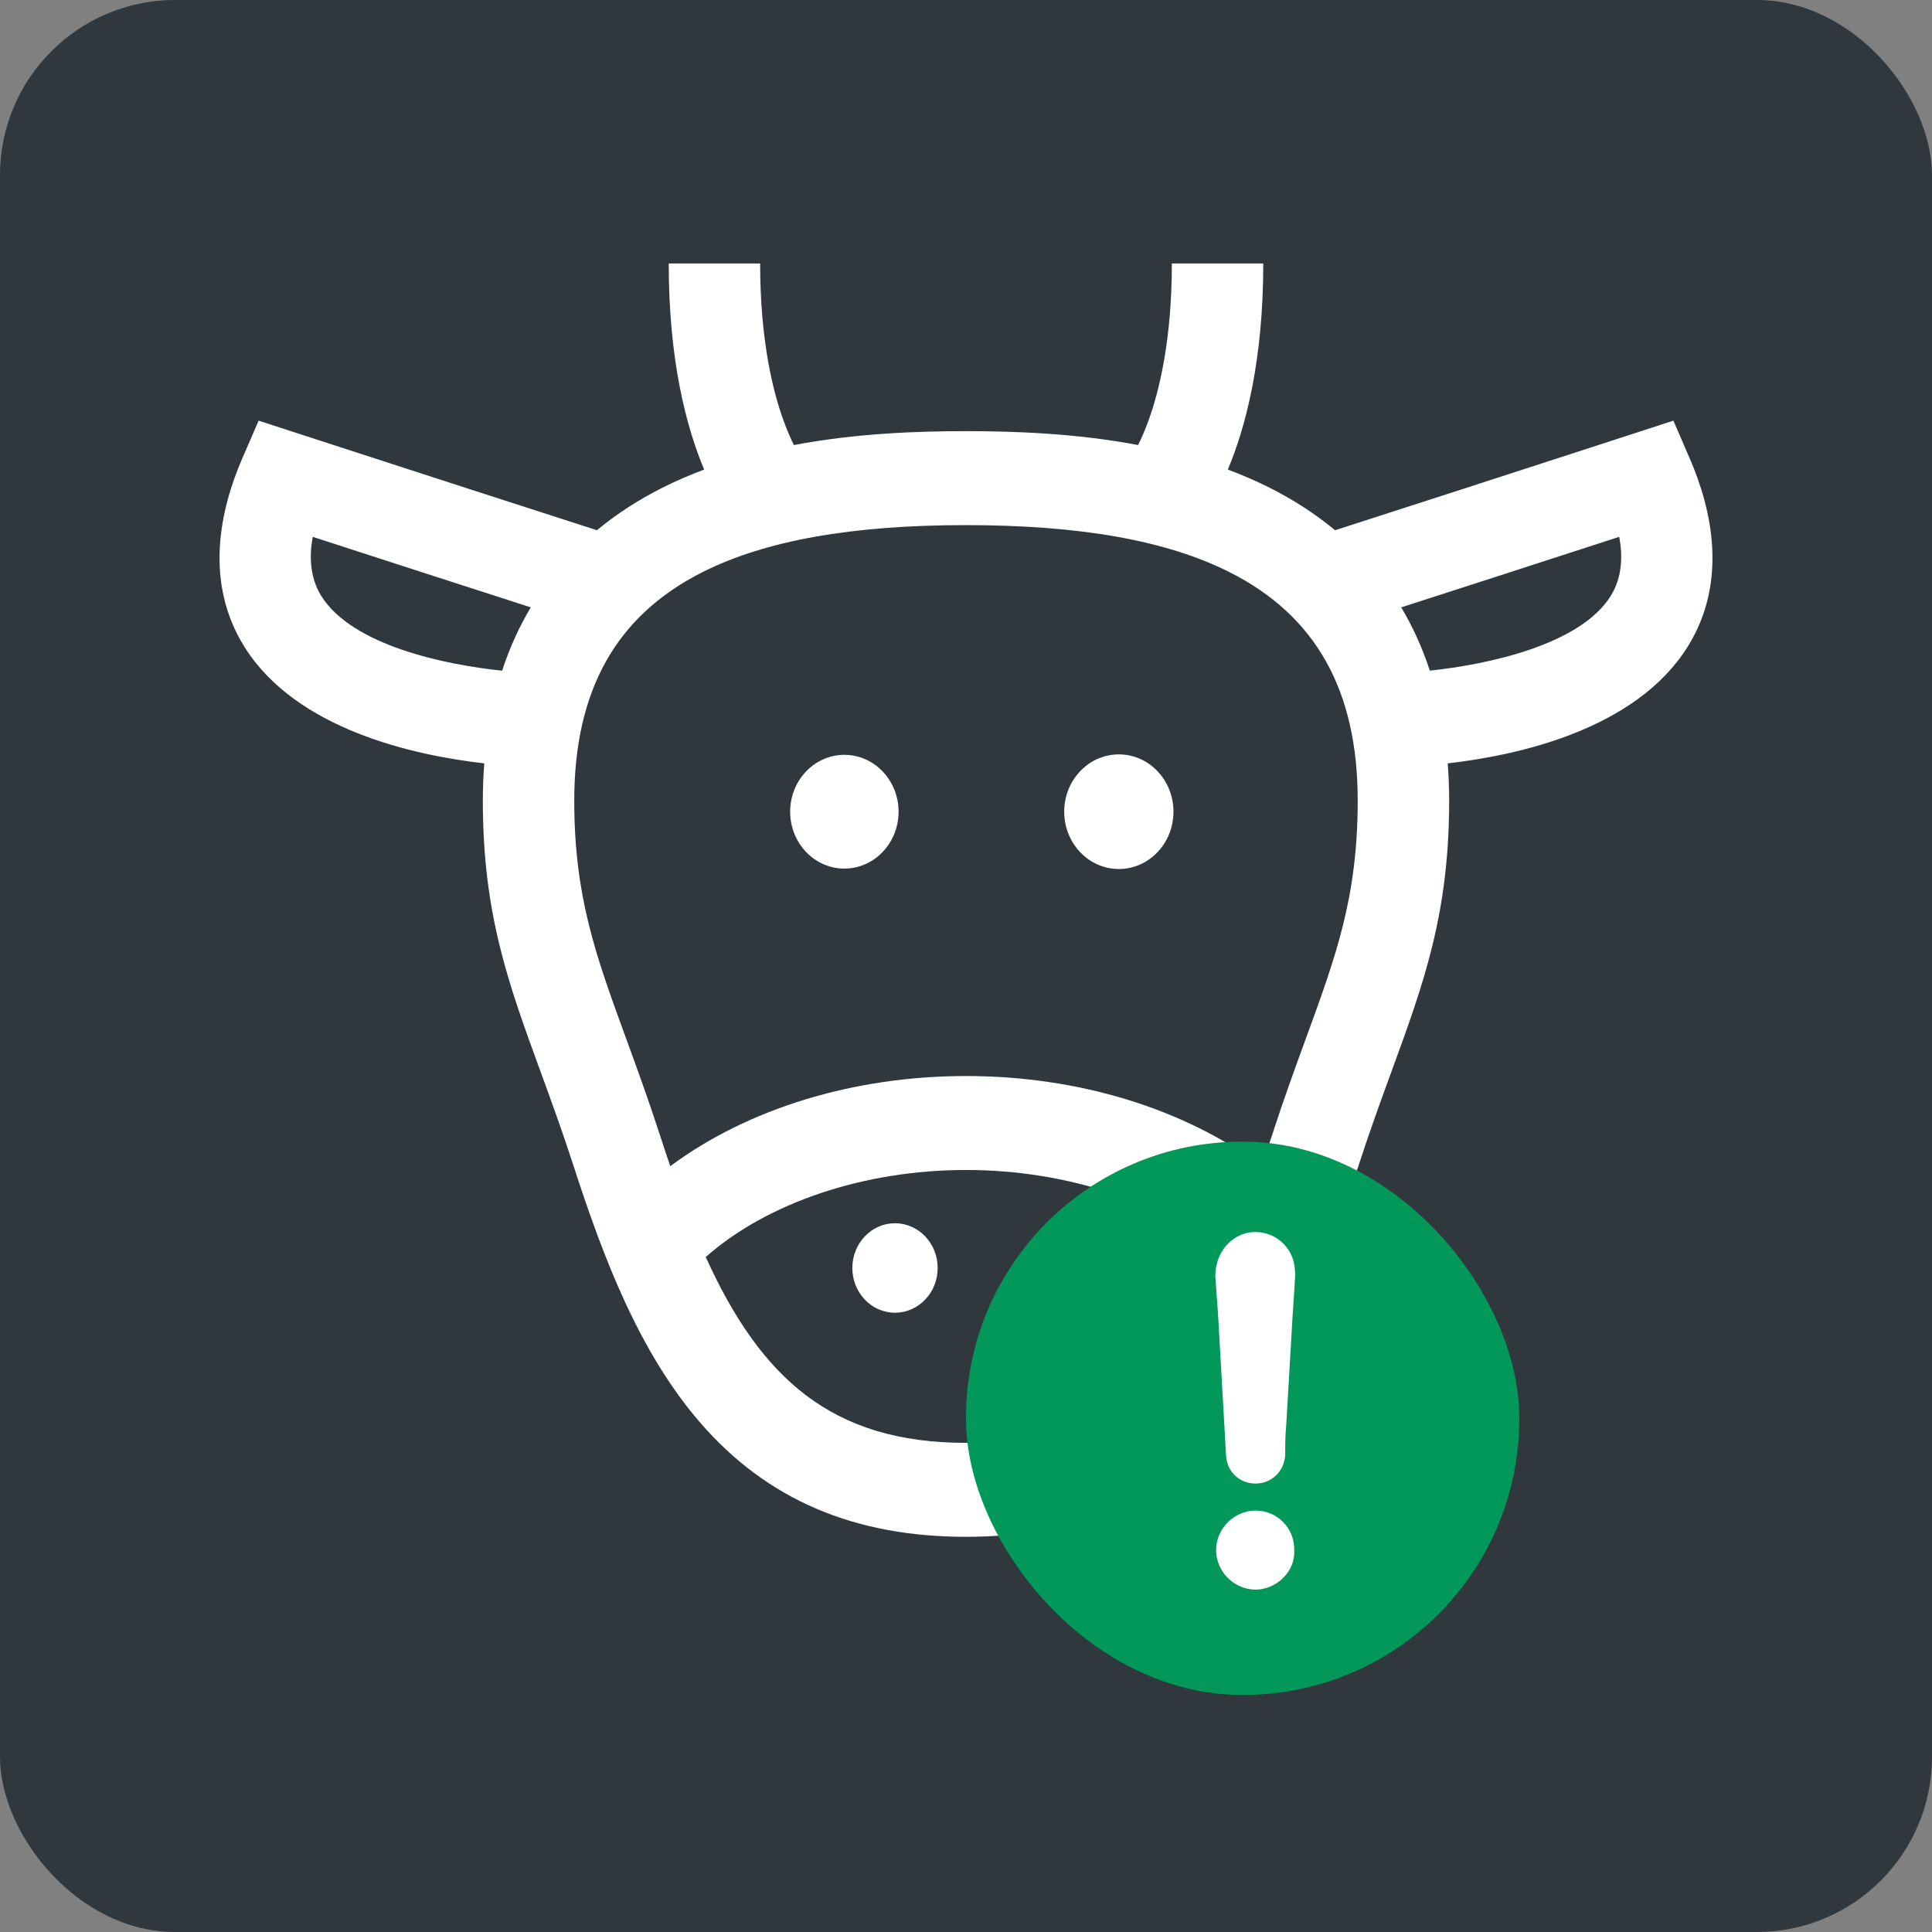 <?xml version="1.0" encoding="UTF-8"?>
<svg width="60px" height="60px" viewBox="0 0 60 60" version="1.1" xmlns="http://www.w3.org/2000/svg" xmlns:xlink="http://www.w3.org/1999/xlink">
    <rect x="0" y="0" width="60" height="60" fill="#808080" stroke="none"/>
    <title>4FAD0BE1-19CF-4594-B1F5-41B59DB54C51</title>
    <g id="Page-1" stroke="none" stroke-width="1" fill="none" fill-rule="evenodd">
        <g id="icone" transform="translate(-124, -327)">
            <g id="intervento/1011" transform="translate(124, 327)">
                <rect id="Rectangle" fill="#30373D" x="0" y="0" width="60" height="60" rx="5.44"></rect>
                <path d="M52.484,14.256 L51.968,13.064 L50.757,13.458 C47.29,14.588 43.247,15.892 41.462,16.467 C40.856,15.964 40.176,15.522 39.423,15.144 C39.003,14.933 38.57,14.747 38.132,14.583 C38.684,13.267 39.232,11.201 39.232,8.182 L36.393,8.182 C36.393,10.566 35.997,12.155 35.665,13.069 C35.555,13.371 35.445,13.62 35.345,13.821 C33.395,13.453 31.492,13.39 30,13.39 C28.509,13.39 26.605,13.453 24.655,13.821 C24.556,13.62 24.446,13.371 24.336,13.069 C24.003,12.155 23.607,10.566 23.607,8.182 L20.768,8.182 C20.768,11.201 21.316,13.267 21.868,14.583 C21.43,14.747 20.998,14.933 20.577,15.144 C19.825,15.522 19.144,15.964 18.538,16.467 C16.753,15.892 12.711,14.588 9.243,13.458 L8.032,13.064 L7.516,14.256 C6.85,15.796 6.322,18.058 7.59,20.086 C9.203,22.667 12.882,23.462 15.04,23.707 C15.011,24.084 14.995,24.47 14.995,24.865 C14.995,28.377 15.783,30.532 16.78,33.26 C17.112,34.169 17.456,35.109 17.812,36.207 C18.736,39.06 19.853,42.002 21.754,44.192 C23.821,46.571 26.518,47.727 30,47.727 C33.482,47.727 36.179,46.571 38.246,44.192 C40.148,42.002 41.264,39.06 42.188,36.207 C42.544,35.109 42.888,34.169 43.22,33.26 C44.217,30.532 45.005,28.377 45.005,24.865 C45.005,24.47 44.989,24.084 44.96,23.707 C47.118,23.462 50.797,22.667 52.411,20.086 C53.678,18.058 53.15,15.796 52.484,14.256 Z M15.594,20.829 C13.801,20.644 10.935,20.04 9.978,18.509 C9.613,17.924 9.606,17.251 9.712,16.672 C12.175,17.472 14.742,18.301 16.483,18.862 C16.121,19.47 15.824,20.126 15.594,20.829 Z M30,44.809 C25.831,44.809 23.627,42.805 21.917,39.038 C23.824,37.354 26.826,36.335 30,36.335 C33.174,36.335 36.176,37.354 38.082,39.038 C36.372,42.805 34.169,44.809 30,44.809 Z M40.562,32.234 C40.236,33.125 39.867,34.135 39.494,35.286 C39.391,35.605 39.287,35.914 39.183,36.217 C36.789,34.439 33.507,33.417 30,33.417 C26.493,33.417 23.21,34.439 20.816,36.217 C20.712,35.914 20.609,35.605 20.506,35.286 C20.133,34.135 19.764,33.125 19.438,32.234 C18.507,29.687 17.834,27.847 17.834,24.865 C17.834,21.436 19.139,19.114 21.823,17.765 C23.776,16.785 26.45,16.308 30,16.308 C33.55,16.308 36.224,16.785 38.177,17.765 C40.861,19.114 42.165,21.436 42.165,24.865 C42.165,27.847 41.493,29.687 40.562,32.234 Z M33.177,37.978 C33.913,37.978 34.511,38.605 34.511,39.378 C34.511,40.152 33.913,40.779 33.177,40.779 C32.44,40.779 31.842,40.152 31.842,39.378 C31.842,38.605 32.44,37.978 33.177,37.978 Z M27.795,37.989 C28.526,37.989 29.12,38.611 29.12,39.378 C29.12,40.146 28.526,40.768 27.795,40.768 C27.064,40.768 26.47,40.146 26.47,39.378 C26.47,38.611 27.064,37.989 27.795,37.989 Z M34.747,23.428 C35.683,23.428 36.443,24.225 36.443,25.208 C36.443,26.191 35.683,26.988 34.747,26.988 C33.81,26.988 33.05,26.191 33.05,25.208 C33.05,24.225 33.81,23.428 34.747,23.428 Z M26.222,23.442 C27.151,23.442 27.906,24.232 27.906,25.208 C27.906,26.184 27.151,26.975 26.222,26.975 C25.294,26.975 24.539,26.184 24.539,25.208 C24.539,24.232 25.294,23.442 26.222,23.442 Z M50.287,16.672 C50.394,17.25 50.387,17.922 50.023,18.506 C49.072,20.031 46.2,20.638 44.405,20.827 C44.175,20.125 43.878,19.47 43.516,18.862 C45.258,18.301 47.825,17.472 50.287,16.672 Z" id="Shape" fill="#FFFFFF"></path>
                <g id="Group" transform="translate(30, 35.455)">
                    <rect id="Rectangle" fill="#01985A" x="0" y="0" width="17.182" height="17.182" rx="8.568"></rect>
                    <g id="warning" transform="translate(7.364, 2.455)" fill="#FFFFFF" fill-rule="nonzero">
                        <path d="M1.631,9.002 C0.963,9.002 0.404,9.562 0.404,10.23 C0.404,10.897 0.963,11.457 1.631,11.457 C2.274,11.457 2.858,10.897 2.829,10.259 C2.858,9.557 2.304,9.002 1.631,9.002 Z" id="Path"></path>
                        <path d="M1.327,0.387 C0.743,0.554 0.379,1.084 0.379,1.727 C0.409,2.115 0.433,2.508 0.463,2.895 C0.546,4.373 0.63,5.821 0.713,7.299 C0.743,7.8 1.13,8.163 1.631,8.163 C2.132,8.163 2.525,7.775 2.549,7.269 C2.549,6.965 2.549,6.685 2.579,6.376 C2.632,5.429 2.691,4.481 2.745,3.534 C2.775,2.92 2.829,2.306 2.858,1.693 C2.858,1.472 2.829,1.275 2.745,1.079 C2.495,0.529 1.911,0.249 1.327,0.387 Z" id="Path"></path>
                    </g>
                </g>
            </g>
        </g>
    </g>
</svg>